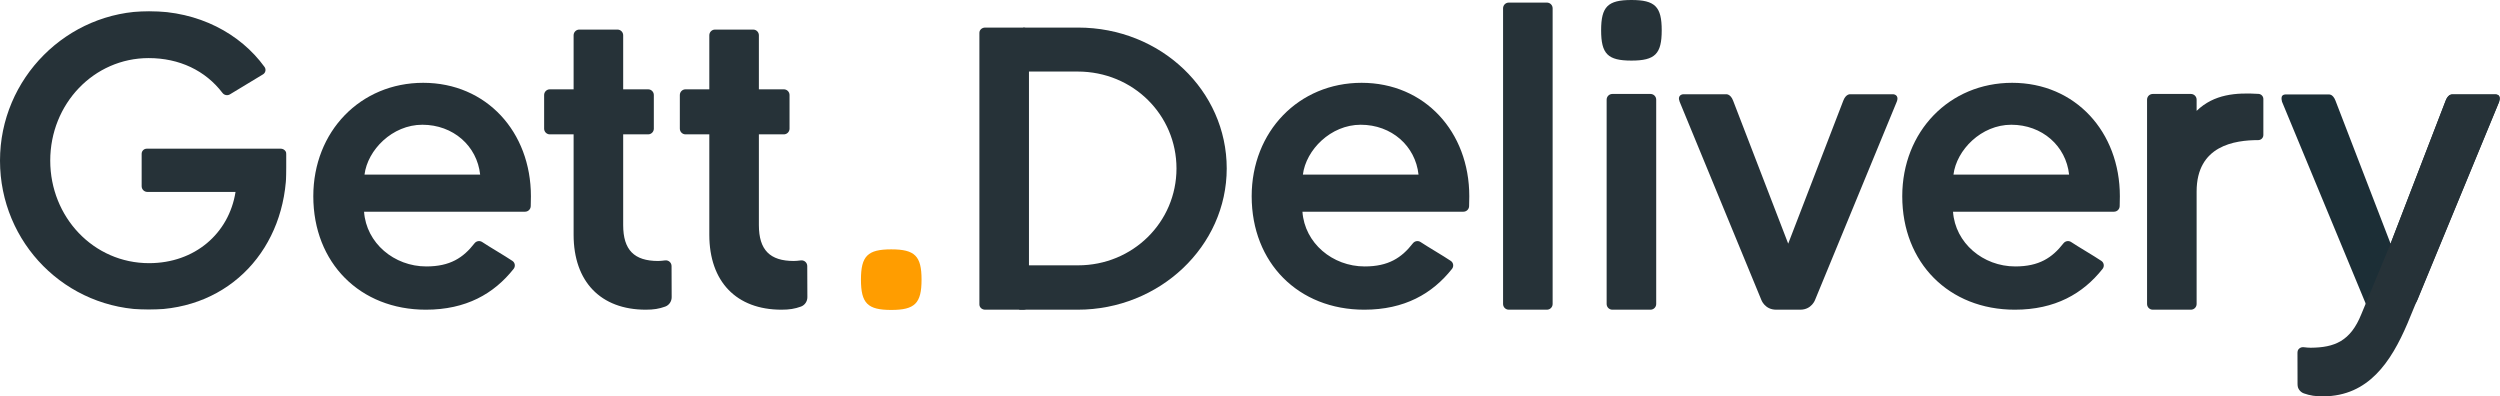 <svg xmlns="http://www.w3.org/2000/svg" width="6566" height="1041" fill="none"><path fill-rule="evenodd" clip-rule="evenodd" d="M1345.8 685.214c7 4.699 8.42 14.362 3.18 20.986-51.72 65.259-124.83 107.184-230.5 107.184-172.74 0-295.627-122.887-295.627-297.947 0-170.42 124.042-297.946 288.657-297.946 165.79 0 282.87 128.694 282.87 297.946 0 5.721-.24 16.831-.47 25.984-.2 8.13-6.85 14.594-14.98 14.594H956.167c5.8 82.316 78.843 143.753 163.463 143.753 62.62 0 97.05-22.777 126.59-60.72 4.85-6.238 13.59-7.771 20.18-3.398 19.42 12.929 58.75 35.713 79.4 49.564zm-84.73-226.581c-8.12-75.355-70.72-131.004-151.86-131.004-78.85 0-143.765 66.076-151.875 131.004h303.735zm2549.29 226.581c7 4.699 8.42 14.362 3.17 20.986-51.72 65.259-124.82 107.184-230.51 107.184-172.73 0-295.62-122.887-295.62-297.947 0-170.42 124.05-297.946 288.66-297.946 165.8 0 282.88 128.694 282.88 297.946 0 5.721-.25 16.831-.48 25.984-.2 8.13-6.85 14.594-14.98 14.594h-422.76c5.81 82.316 78.84 143.753 163.47 143.753 62.61 0 97.05-22.777 126.57-60.72 4.87-6.238 13.61-7.771 20.19-3.398 19.44 12.929 58.76 35.713 79.41 49.564zm-84.74-226.581c-8.12-75.355-70.73-131.004-151.86-131.004-78.85 0-143.76 66.076-151.87 131.004h303.73zm1793.41 226.581c7 4.699 8.42 14.362 3.18 20.986-51.72 65.259-124.82 107.184-230.52 107.184-172.72 0-295.61-122.887-295.61-297.947 0-170.42 124.05-297.946 288.66-297.946 165.79 0 282.87 128.694 282.87 297.946 0 5.721-.25 16.831-.47 25.984-.2 8.13-6.85 14.594-14.98 14.594H5129.4c5.8 82.316 78.84 143.753 163.46 143.753 62.61 0 97.06-22.777 126.58-60.72 4.86-6.238 13.61-7.771 20.18-3.398 19.44 12.929 58.76 35.713 79.41 49.564zm-84.74-226.581c-8.11-75.355-70.72-131.004-151.85-131.004-78.85 0-143.77 66.076-151.87 131.004h303.72zM1728.45 685.427c-62.77 0-91.73-28.963-91.73-94.15V352.889h65.52c8.28 0 14.99-6.71 14.99-14.986v-88.329c0-8.276-6.71-14.98-14.99-14.98h-65.52V92.666c0-8.283-6.71-14.986-14.99-14.986h-100.21c-8.28 0-14.99 6.703-14.99 14.986v141.928h-62.45c-8.27 0-14.98 6.704-14.98 14.98v88.329c0 8.276 6.71 14.986 14.98 14.986h62.45V616.63c0 123.119 71.22 196.742 189.51 196.742 20.5 0 35-2.29 51.13-8.164 10.28-3.736 16.95-13.731 16.9-24.675l-.31-82.012c-.15-8.986-8.1-15.782-17.01-14.607-6.74.896-13.52 1.513-18.3 1.513zm356.42 0c-62.77 0-91.74-28.963-91.74-94.15V352.889h65.53c8.27 0 14.98-6.71 14.98-14.986v-88.329c0-8.276-6.71-14.98-14.98-14.98h-65.53V92.666c0-8.283-6.71-14.986-14.98-14.986h-100.22c-8.28 0-14.99 6.703-14.99 14.986v141.928h-62.44c-8.28 0-14.98 6.704-14.98 14.98v88.329c0 8.276 6.7 14.986 14.98 14.986h62.44V616.63c0 123.119 71.22 196.742 189.51 196.742 20.5 0 35-2.29 51.14-8.164 10.28-3.736 16.94-13.731 16.9-24.675l-.32-82.012c-.14-8.986-8.09-15.782-17.01-14.607-6.74.896-13.51 1.513-18.29 1.513zm1862.78-357.352v470.312c0 8.276 6.71 14.993 14.98 14.993h100.21c8.29 0 14.99-6.717 14.99-14.993V21.799c0-8.276-6.7-14.986-14.99-14.986h-100.21c-8.27 0-14.98 6.71-14.98 14.986v306.276z" fill="#263238"/><mask id="a" maskUnits="userSpaceOnUse" x="0" y="29" width="753" height="785"><path d="M0 29.297h752.395V813.37H0V29.297z" fill="#fff"/></mask><g mask="url(#a)"><path fill-rule="evenodd" clip-rule="evenodd" d="M372.033 403.932v85.15c0 8.277 6.709 14.986 14.985 14.986H618.61c-17.302 109.229-107.065 187.099-227.112 187.099-146.003 0-259.552-121.129-259.552-269.296 0-149.248 114.631-269.295 258.471-269.295 80.61 0 149.056 32.64 193.954 91.522 4.619 6.052 13.061 7.639 19.579 3.703l86.909-52.57c6.756-4.095 8.482-13.075 3.849-19.473-63.707-87.95-173.387-146.461-303.21-146.461C176.286 29.297-.001 205.57-.001 421.87c0 216.294 173.042 391.5 390.418 391.5 215.218 0 361.978-163.306 361.978-374.191v-33.682c0-8.276-6.71-14.979-14.986-14.979h-351.95c-7.413 0-13.426 6.006-13.426 13.413z" fill="#263238"/></g><path fill-rule="evenodd" clip-rule="evenodd" d="M2572.28 367.553V799.61c0 7.606 6.71 13.765 14.99 13.765h100.22c8.27 0 14.98-6.159 14.98-13.765V86.184c0-7.592-6.71-13.757-14.98-13.757h-100.22c-8.28 0-14.99 6.165-14.99 13.758v281.368z" fill="#263238"/><path fill-rule="evenodd" clip-rule="evenodd" d="M2830.37 813.373c215.22 0 391.5-166.584 391.5-370.978 0-204.401-173.04-369.976-390.41-369.976h-143.97l1.53 115.494h141.35c146.01 0 259.56 114.458 259.56 254.482 0 141.039-114.64 254.469-258.47 254.469h-154.5v116.509h153.41z" fill="#263238"/><path fill-rule="evenodd" clip-rule="evenodd" d="M2340.78 654.901c-62.13 0-79.57 17.441-79.57 79.575s17.44 79.576 79.57 79.576c62.14 0 79.58-17.442 79.58-79.576 0-62.134-17.44-79.575-79.58-79.575z" fill="#FF9D00"/><path fill-rule="evenodd" clip-rule="evenodd" d="M4219.68 568.032V798.39c0 8.276 6.71 14.986 14.99 14.986h100.2c8.28 0 14.98-6.71 14.98-14.986V261.756c0-8.276-6.7-14.985-14.98-14.985h-100.2c-8.28 0-14.99 6.709-14.99 14.985v306.276zM4284.77 0c-62.13 0-79.57 17.442-79.57 79.576 0 62.14 17.44 79.575 79.57 79.575 62.13 0 79.57-17.435 79.57-79.576C4364.34 17.443 4346.9 0 4284.77 0zm687.81 247.534h-113.24s-11.18-1.162-18.01 16.578l-144.8 375.804-144.78-375.804c-6.84-17.74-18.02-16.578-18.02-16.578H4420.5s-16.34 1.002-9.05 19.718l214.24 519.722s8.85 26.402 39.28 26.402h63.13c30.44 0 39.28-26.402 39.28-26.402l214.24-519.722c7.3-18.716-9.04-19.718-9.04-19.718z" fill="#263238"/><mask id="b" maskUnits="userSpaceOnUse" x="5991" y="247" width="575" height="570"><path d="M5991.65 247.518h573.92v569.037h-573.92V247.518z" fill="#fff"/></mask><g mask="url(#b)"><path fill-rule="evenodd" clip-rule="evenodd" d="M6554.65 247.534h-113.24s-11.18-1.162-18.01 16.578l-144.79 375.804-144.79-375.804c-6.84-17.74-18.02-16.578-18.02-16.578h-113.23s-16.34 1.002-9.05 19.718l227.71 549.303s-4.62-3.179 25.82-3.179h63.12c30.44 0 39.28-26.402 39.28-26.402l214.25-519.722c7.29-18.716-9.05-19.718-9.05-19.718z" fill="#1C2E36"/></g><mask id="c" maskUnits="userSpaceOnUse" x="6033" y="247" width="533" height="795"><path d="M6033.56 247.52h532.01V1041h-532.01V247.52z" fill="#fff"/></mask><g mask="url(#c)"><path fill-rule="evenodd" clip-rule="evenodd" d="M6201.81 825.125c-28.44 70.907-70.27 87.718-133.04 88.156-4.78.034-11.56-.537-18.31-1.38-8.91-1.128-16.82 5.727-16.9 14.72l.26 82.009c.03 10.94 6.77 20.9 17.07 24.57 16.18 5.75 30.7 7.94 51.2 7.8 118.28-.84 177.47-89.915 220.86-191.445l240.75-582.302c7.29-18.715-9.05-19.718-9.05-19.718h-113.23s-11.19-1.154-18.02 16.579l-144.79 375.803-76.8 185.208z" fill="#263238"/></g><path fill-rule="evenodd" clip-rule="evenodd" d="M5769.21 291.139v-29.387c0-8.276-6.71-14.986-14.99-14.986h-100.21c-8.27 0-14.98 6.71-14.98 14.979v536.647c0 8.276 6.71 14.986 14.99 14.986h100.2c8.28 0 14.99-6.71 14.99-14.986V502.927c0-120.823 100.04-134.834 161.96-134.966 7.39-.014 13.32-6.027 13.32-13.413v-94.542c0-7.174-5.64-12.995-12.81-13.439-58.32-3.551-116.56.199-162.47 44.572z" fill="#263238"/></svg>